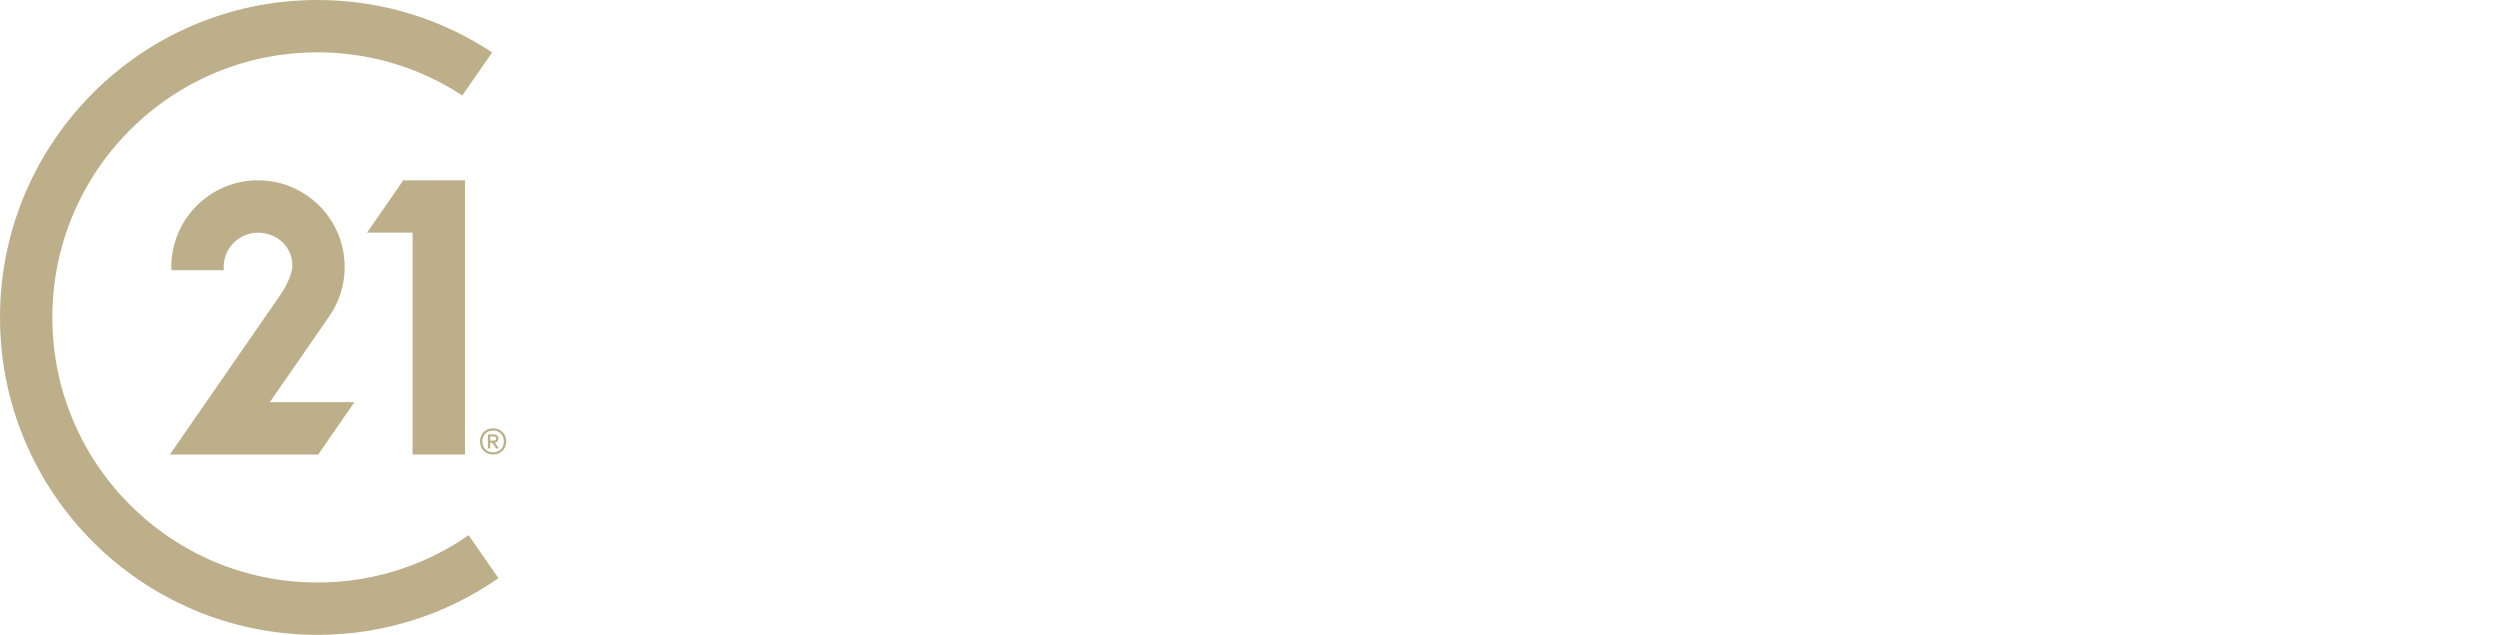 <svg id="Layer_2" xmlns="http://www.w3.org/2000/svg" viewBox="0 0 2006.2 509.46"><defs><style>.cls-1{fill:#bcaf8a;}</style></defs><g id="Layer_1-2"><g><g><g><path class="cls-1" d="M216.53,322.73l47.13-68.08,1.09-1.57c7.48-11.09,11.85-24.44,11.85-38.82,0-5.67-.68-11.17-1.96-16.45-7.39-30.48-34.85-53.11-67.6-53.11-38.42,0-69.56,31.14-69.56,69.56,0,.87,.02,1.73,.05,2.59h42.1c-.08-.85-.13-1.71-.13-2.59,0-15.18,12.35-27.53,27.53-27.53s28.25,11.49,27.53,27.53c-.32,7.08-6.5,17.95-8.85,21.38-2.35,3.43-89.39,129.11-89.39,129.11h49.33s69.69,0,69.69,0l29.1-42.02h-67.93Z"></path><polygon class="cls-1" points="324.09 144.7 323.63 144.7 294.53 186.72 331.09 186.72 331.09 364.76 373.11 364.76 373.11 144.7 324.09 144.7"></polygon></g><path class="cls-1" d="M337.51,450.73c-26.2,11.08-54.05,16.7-82.78,16.7s-56.58-5.62-82.78-16.7c-25.32-10.71-48.07-26.05-67.62-45.6-19.55-19.55-34.89-42.3-45.6-67.62-11.08-26.2-16.7-54.05-16.7-82.78s5.62-56.58,16.7-82.78c10.71-25.32,26.05-48.07,45.6-67.62,19.55-19.55,42.3-34.89,67.62-45.6,26.2-11.08,54.05-16.7,82.78-16.7s56.58,5.62,82.78,16.7c11.74,4.97,22.92,10.94,33.5,17.86l23.95-34.52C354.74,15.49,306.54,0,254.73,0,114.05,0,0,114.05,0,254.73s114.05,254.73,254.73,254.73c54,0,104.06-16.82,145.27-45.48l-23.95-34.51c-12.04,8.38-24.92,15.5-38.55,21.26Z"></path></g><path class="cls-1" d="M401.09,345.05c1.59,.88,2.84,2.13,3.75,3.73,.91,1.61,1.37,3.42,1.37,5.44s-.46,3.84-1.37,5.45c-.91,1.6-2.16,2.84-3.75,3.73-1.59,.88-3.38,1.32-5.38,1.32s-3.78-.45-5.38-1.32c-1.59-.89-2.84-2.13-3.75-3.73-.91-1.61-1.37-3.42-1.37-5.45s.46-3.83,1.37-5.44c.91-1.6,2.16-2.85,3.75-3.73,1.6-.88,3.39-1.32,5.38-1.32s3.79,.45,5.38,1.32m-.95,16.79c1.3-.73,2.32-1.76,3.06-3.08,.73-1.31,1.1-2.82,1.1-4.53s-.37-3.21-1.1-4.53c-.74-1.31-1.76-2.34-3.06-3.07-1.3-.74-2.78-1.11-4.43-1.11s-3.12,.37-4.45,1.11c-1.31,.73-2.33,1.76-3.05,3.07-.73,1.32-1.09,2.83-1.09,4.53s.36,3.22,1.09,4.53c.72,1.32,1.74,2.35,3.05,3.08,1.32,.74,2.81,1.11,4.45,1.11s3.13-.37,4.43-1.11m-.89-7.68c-.51,.59-1.21,.96-2.11,1.11l3.35,4.55h-2.34l-3.12-4.47h-1.65v4.47h-1.86v-11.24h4.78c1.12,0,2.02,.31,2.71,.91,.68,.6,1.02,1.42,1.02,2.42,0,.9-.25,1.64-.76,2.24m-5.88-.58h2.91c1.21,0,1.82-.55,1.82-1.65,0-.52-.16-.91-.49-1.19-.32-.27-.76-.41-1.34-.41h-2.91v3.25Z"></path></g></g></svg>